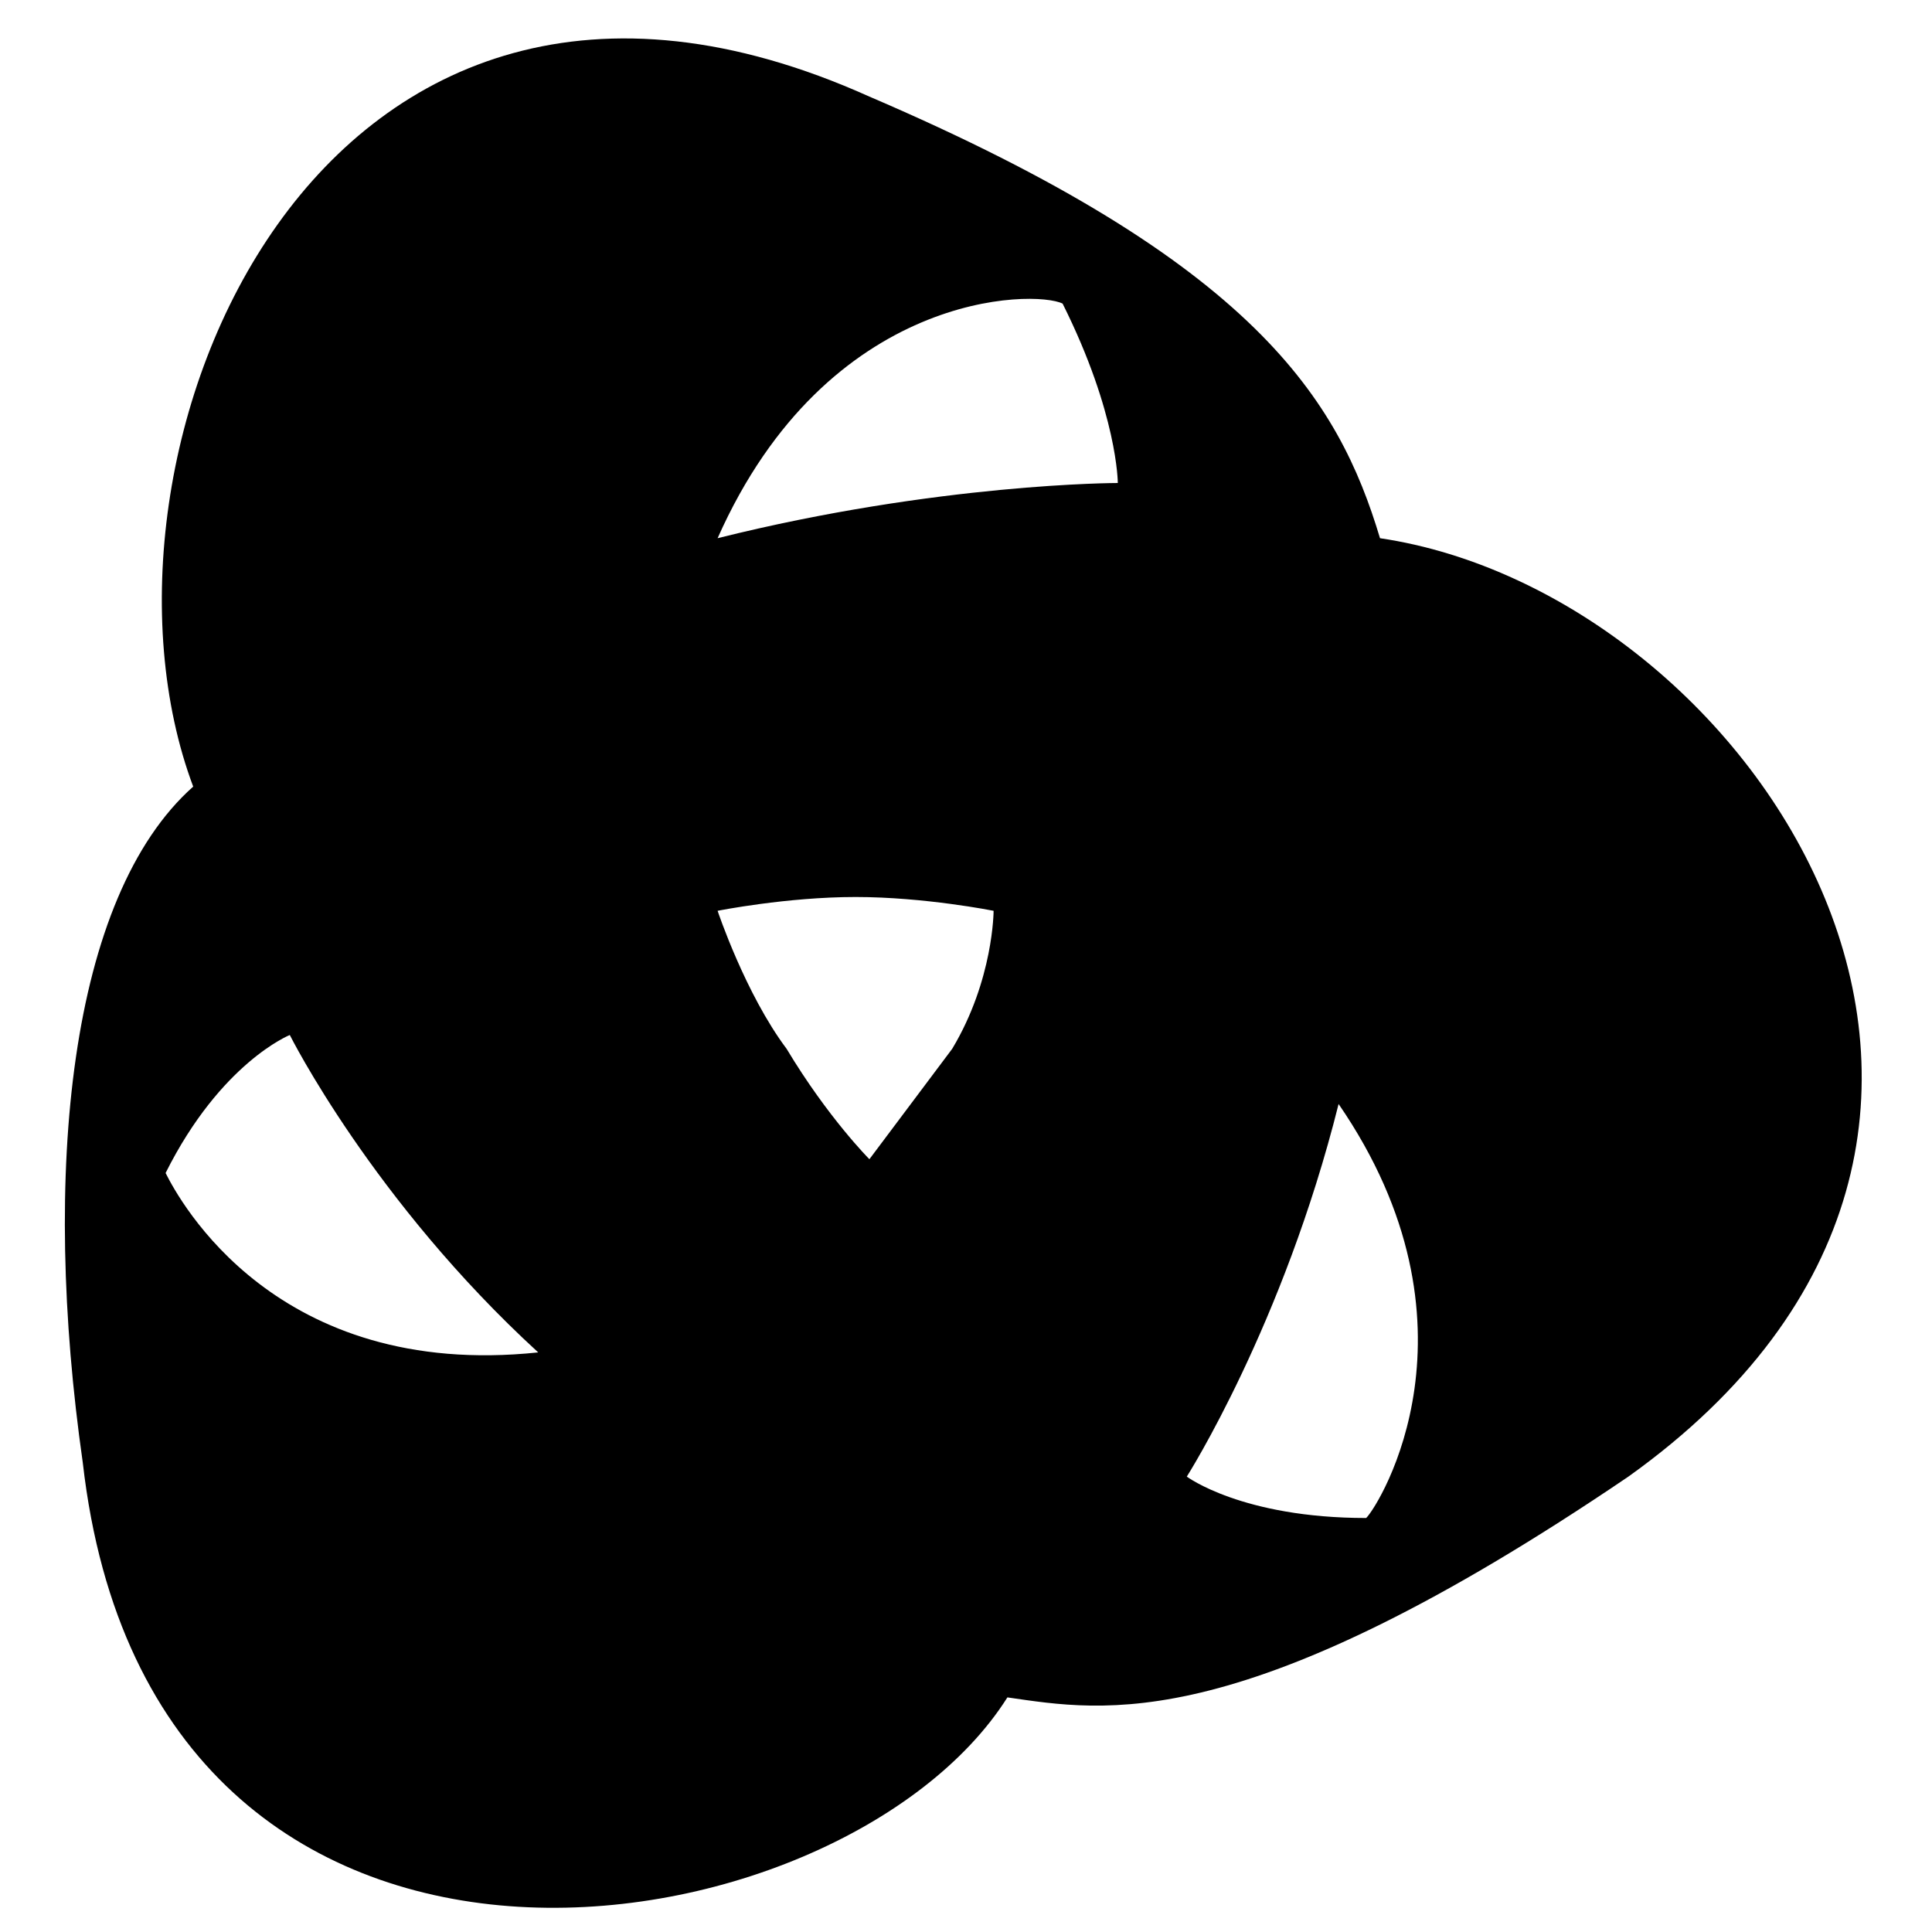 <?xml version="1.0" encoding="utf-8"?>
<!-- Generator: Adobe Illustrator 28.0.0, SVG Export Plug-In . SVG Version: 6.00 Build 0)  -->
<svg version="1.1" id="Layer_1" xmlns="http://www.w3.org/2000/svg" xmlns:xlink="http://www.w3.org/1999/xlink" x="0px" y="0px"
	 viewBox="0 0 14 14" style="enable-background:new 0 0 14 14;" xml:space="preserve">
<path d="M10,3.9C9.7,2.9,9.1,1.9,6.3,0.7c-4-1.8-5.8,2.6-4.9,5c-0.9,0.8-1.1,2.8-0.8,4.9c0.5,4.4,5.5,3.6,6.7,1.7
	c0.7,0.1,1.7,0.3,4.5-1.6C15.3,8.2,12.7,4.3,10,3.9z M1.2,8.5c0.4-0.8,0.9-1,0.9-1s0.6,1.2,1.8,2.3C2,10,1.3,8.7,1.2,8.5z M6.9,7.6
	C6.6,8,6.3,8.4,6.3,8.4S6,8.1,5.7,7.6c-0.3-0.4-0.5-1-0.5-1s0.5-0.1,1-0.1s1,0.1,1,0.1S7.2,7.1,6.9,7.6z M8.1,3.5c0,0-1.3,0-2.9,0.4
	C6,2.1,7.5,2.1,7.7,2.2C8.1,3,8.1,3.5,8.1,3.5z M9.9,11c-0.9,0-1.3-0.3-1.3-0.3s0.7-1.1,1.1-2.7C10.8,9.6,10,10.9,9.9,11z"/>
</svg>
